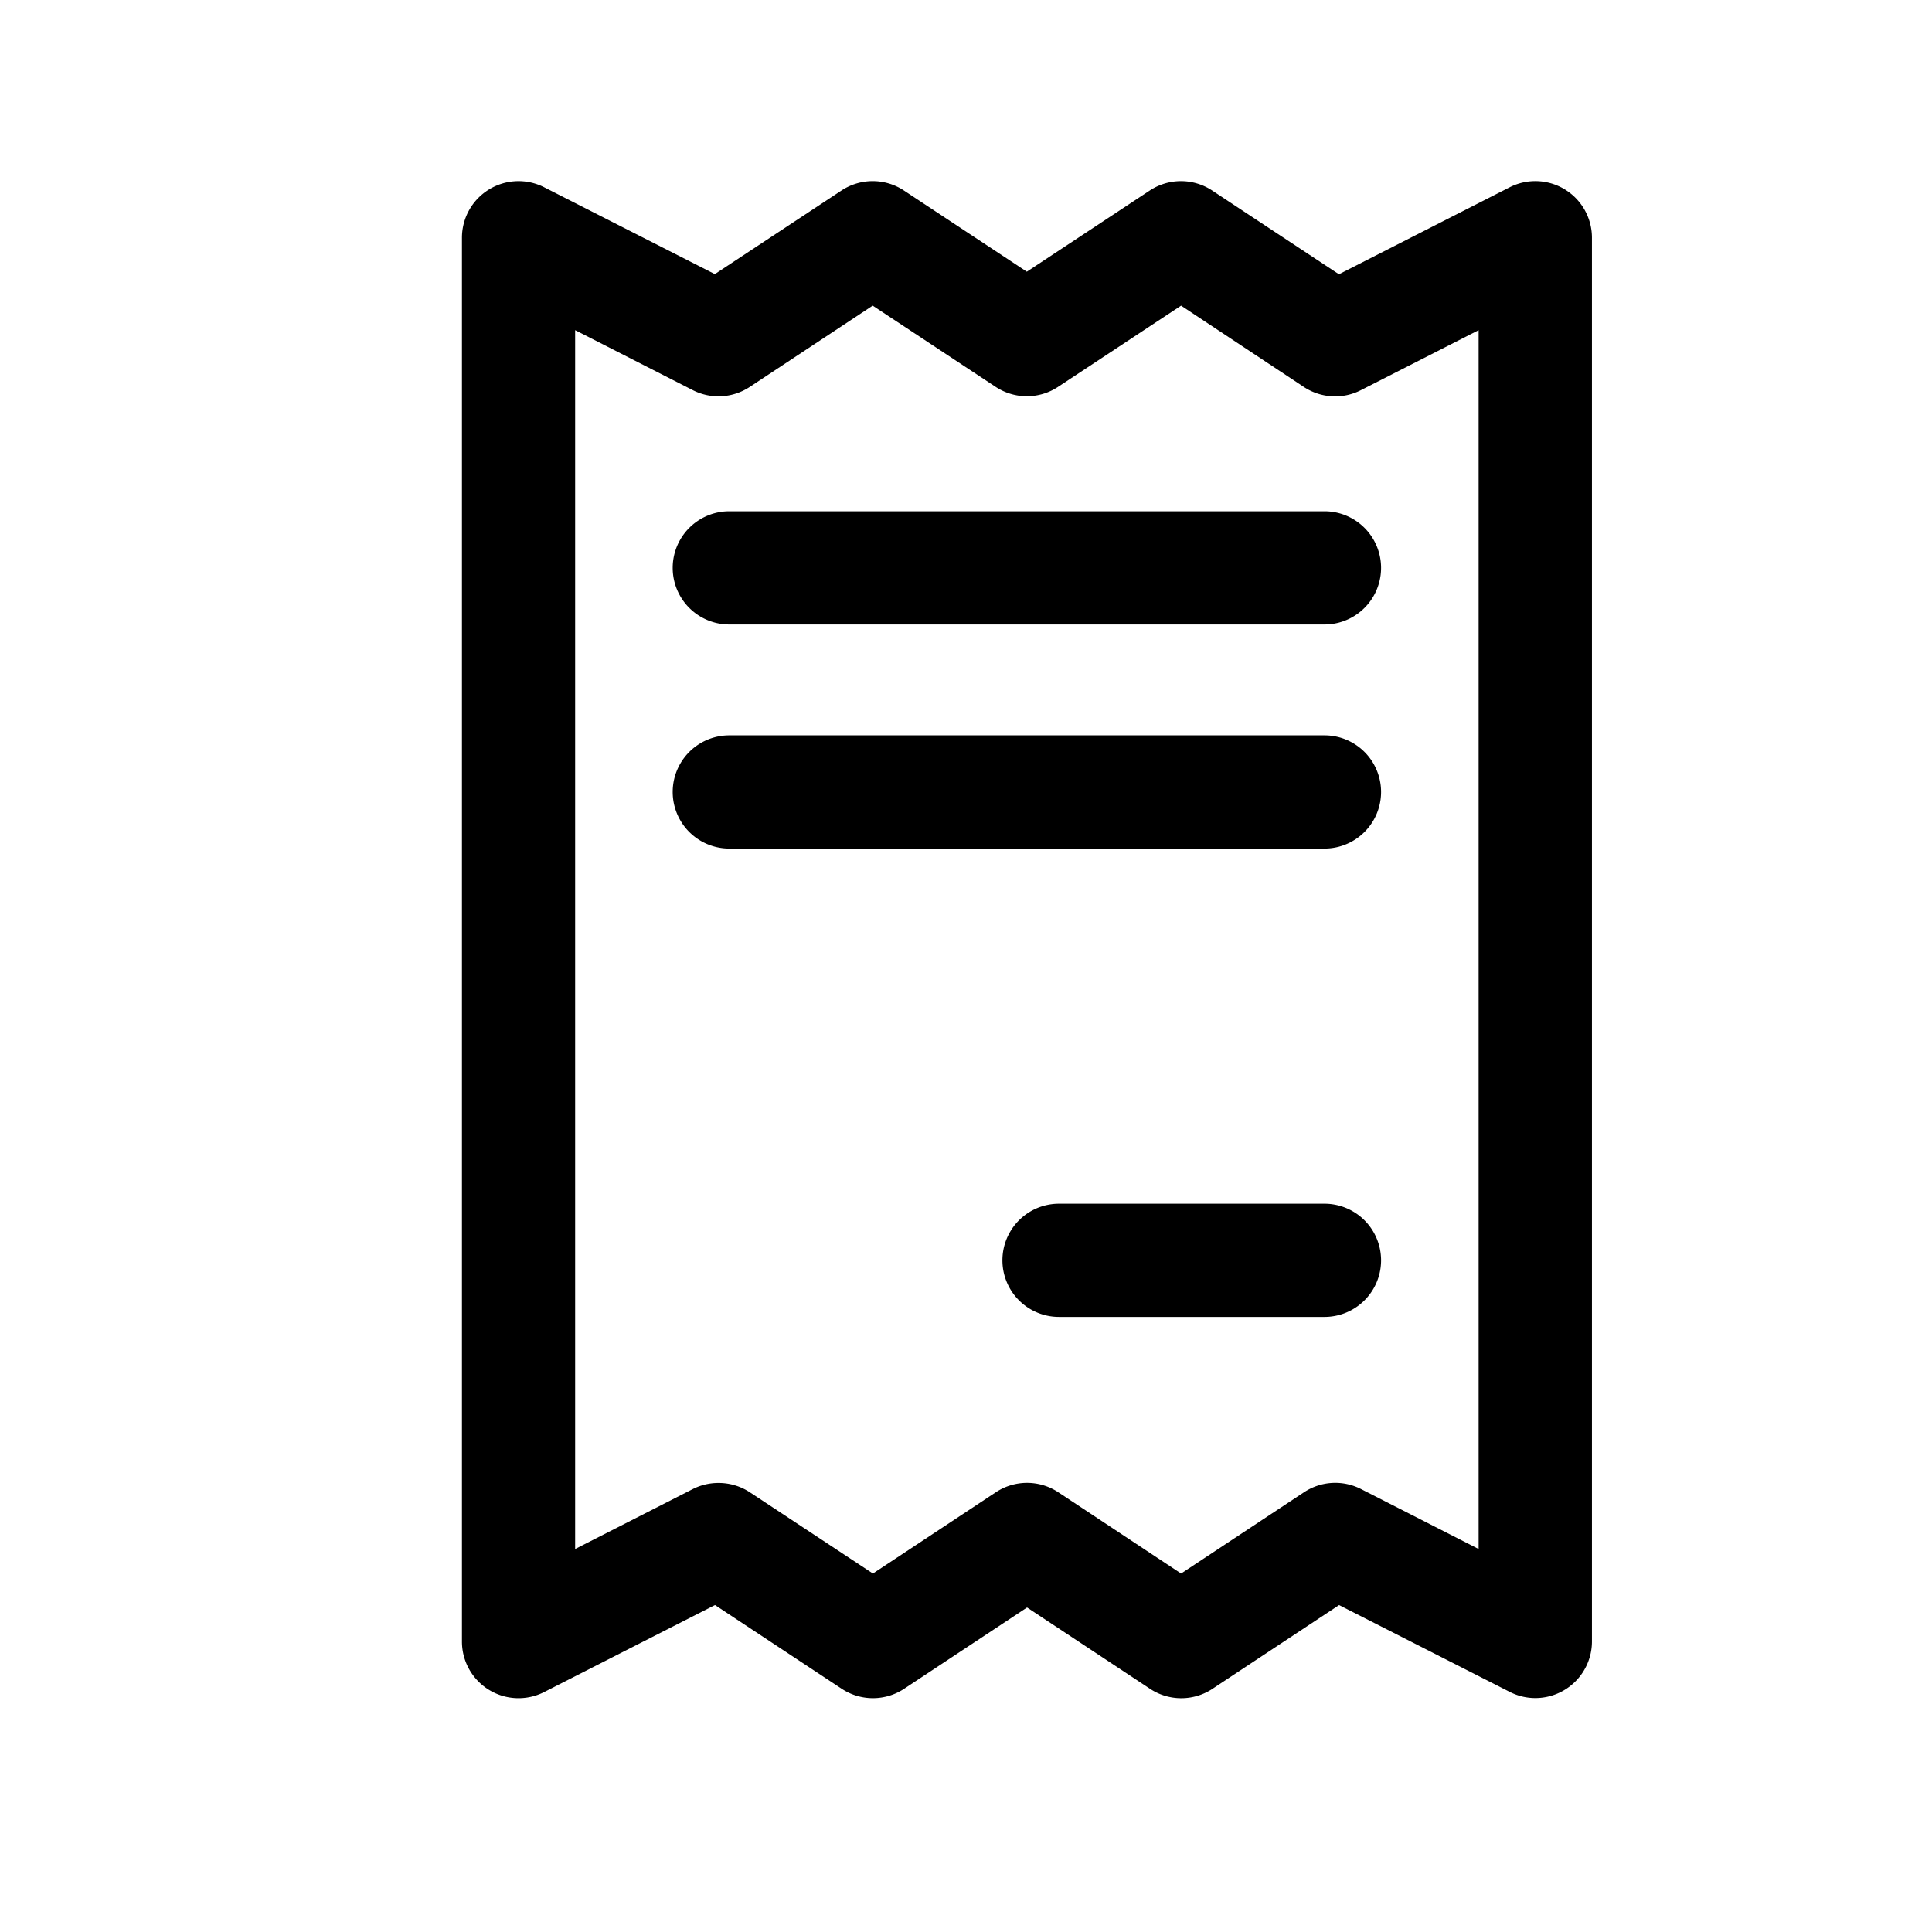 <?xml version="1.0" ?><svg viewBox="0 0 512 512" xmlns="http://www.w3.org/2000/svg"><title/><g data-name="1" id="_1"><path d="M406.89,450a14.89,14.89,0,0,1-6.81-1.64l-45.21-23-33.55,22.19a15,15,0,0,1-16.55,0L272.18,426l-32.57,21.54a15,15,0,0,1-16.55,0l-33.58-22.19-45.25,23.05A15,15,0,0,1,122.42,435V63a15,15,0,0,1,21.81-13.36l45.21,23L223,50.49a15,15,0,0,1,16.55,0L272.12,72,304.7,50.49a15,15,0,0,1,16.54,0l33.59,22.19,45.25-23.05A15,15,0,0,1,421.88,63V435a15,15,0,0,1-15,15ZM190.46,393a15,15,0,0,1,8.27,2.48L231.33,417l32.58-21.54a15,15,0,0,1,16.54,0L313,417l32.58-21.54a15,15,0,0,1,15.08-.86l31.19,15.9v-323l-31.22,15.91a15,15,0,0,1-15.08-.85L313,81,280.4,102.52a15,15,0,0,1-16.55,0L231.27,81l-32.58,21.54a15,15,0,0,1-15.08.86l-31.19-15.9v323l31.23-15.91A15,15,0,0,1,190.46,393Z"/><path d="M351,165.49H193.27a15,15,0,1,1,0-30H351a15,15,0,0,1,0,30Z"/><path d="M351,224.88H193.27a15,15,0,1,1,0-30H351a15,15,0,1,1,0,30Z"/><path d="M351,349H280.65a15,15,0,0,1,0-30H351a15,15,0,0,1,0,30Z"/></g></svg>